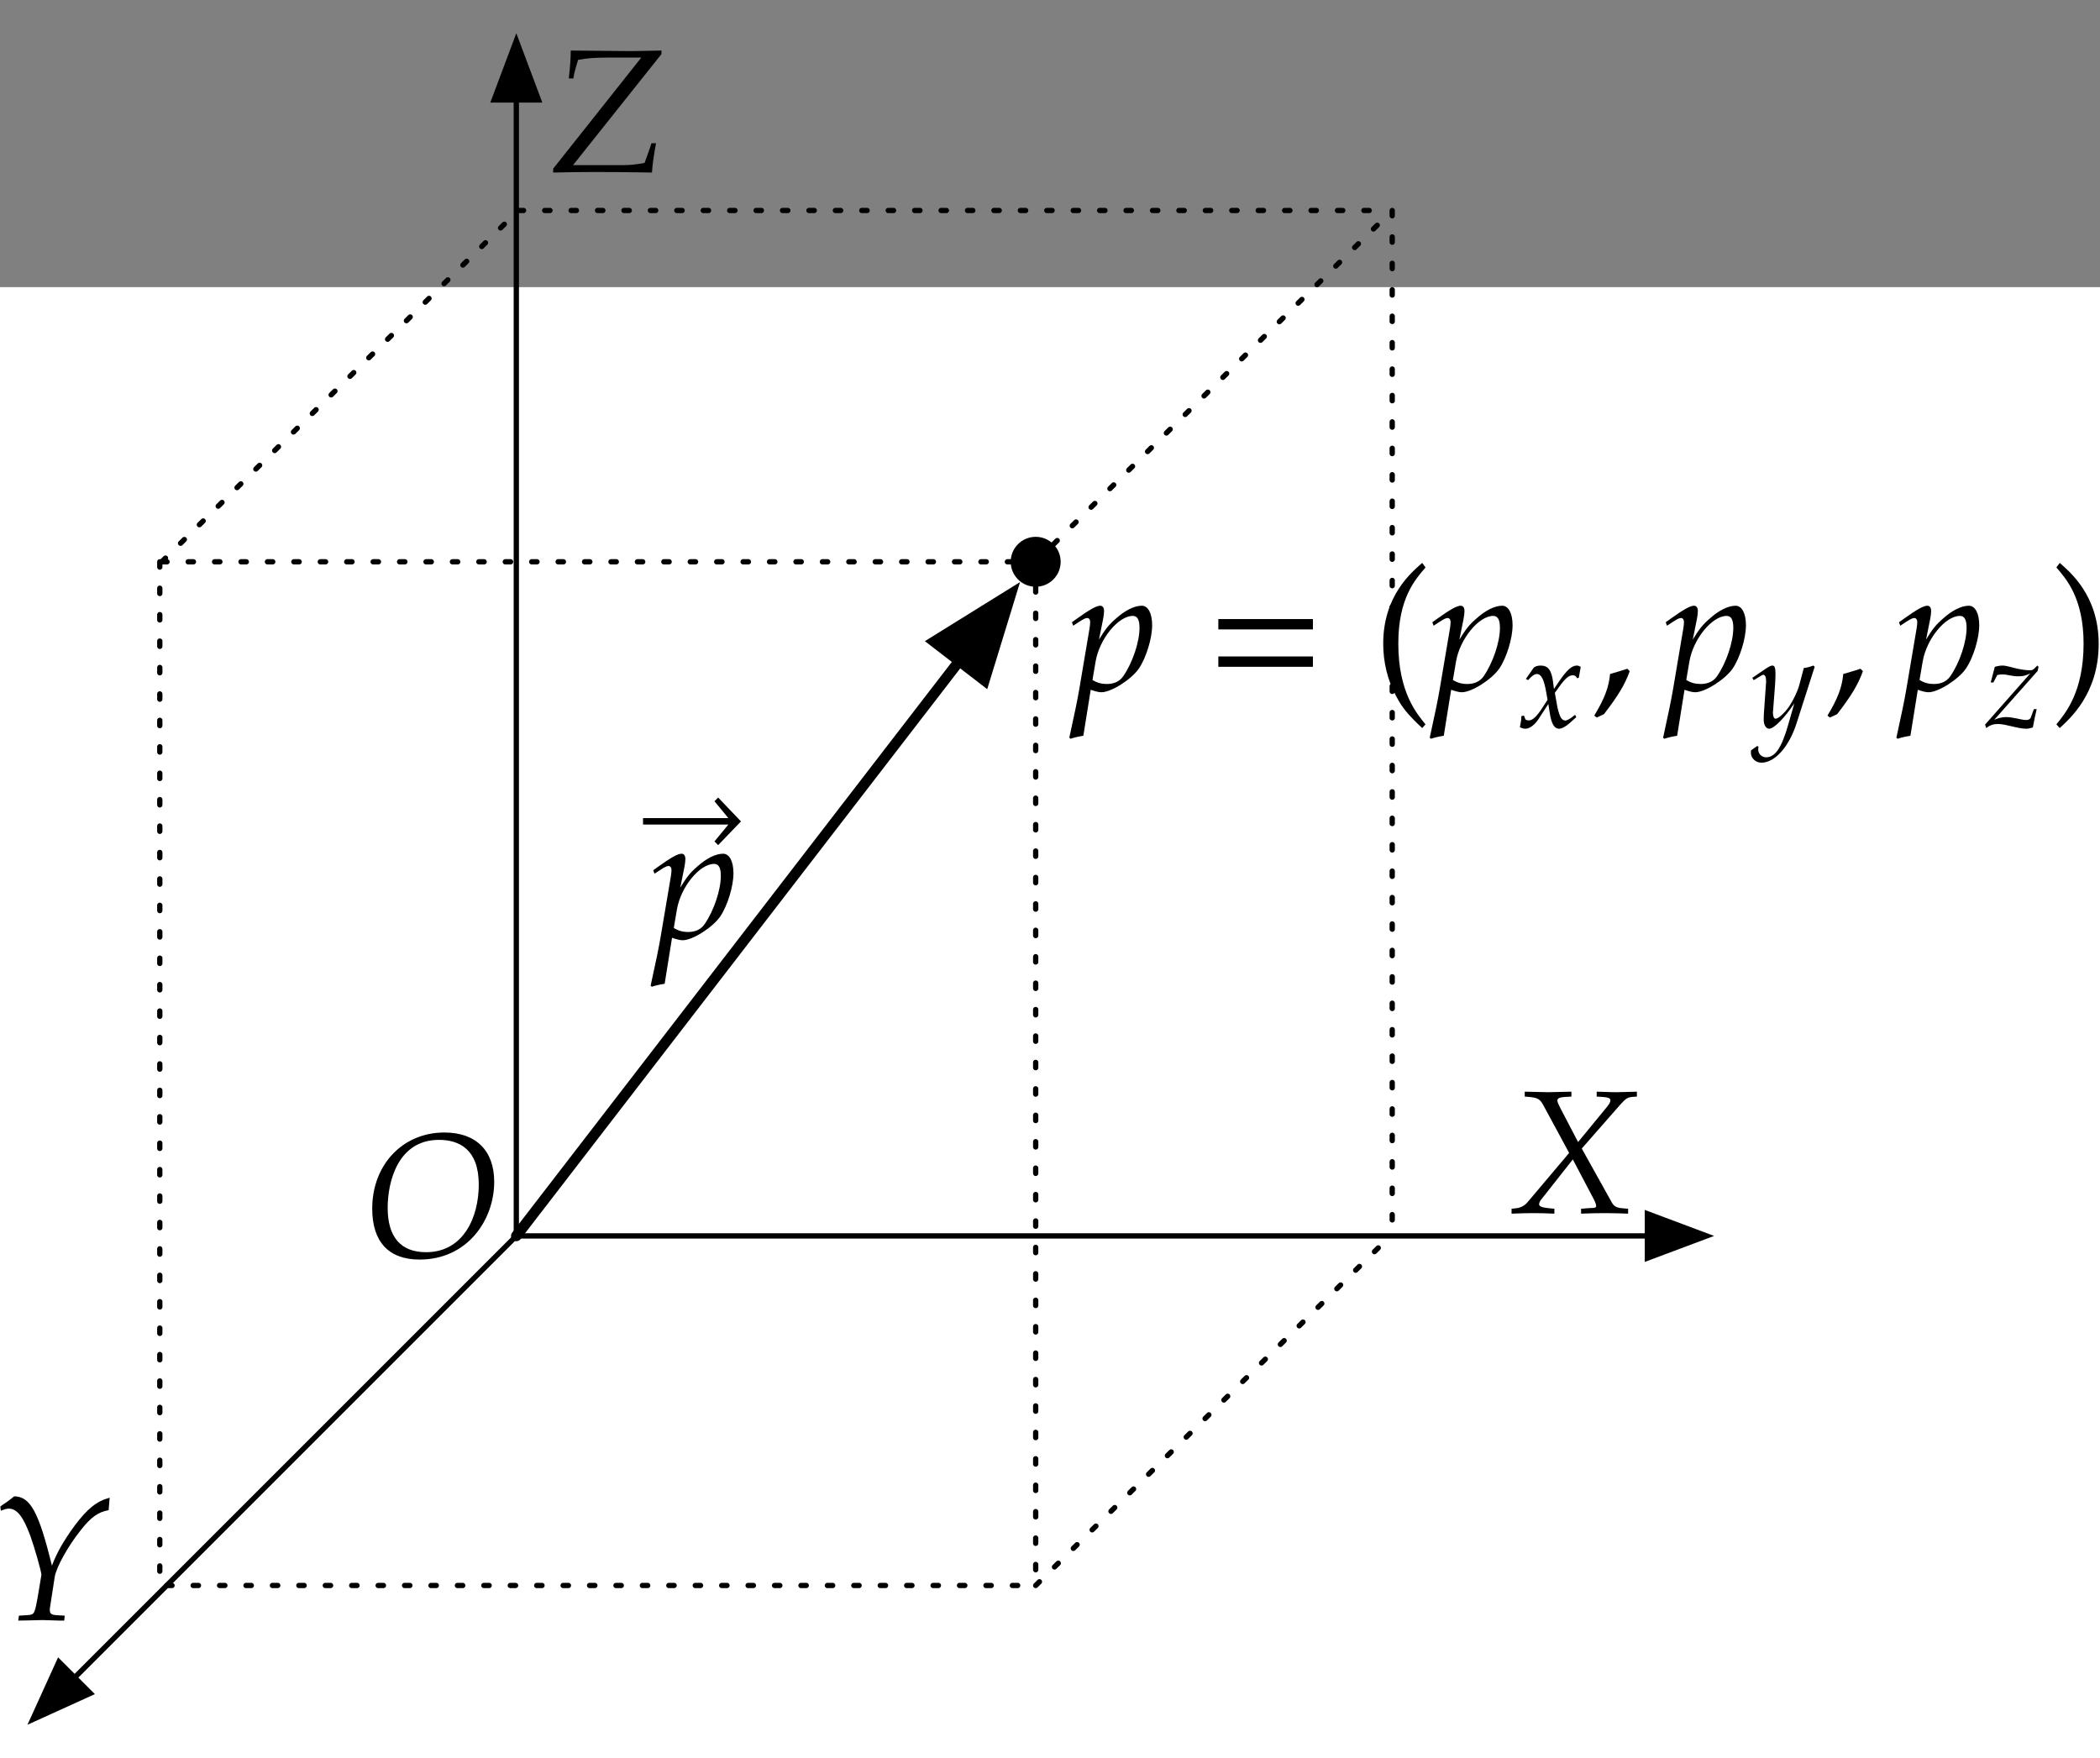 <?xml version="1.0" standalone="no"?>
<!DOCTYPE svg PUBLIC "-//W3C//DTD SVG 1.1//EN" "http://www.w3.org/Graphics/SVG/1.1/DTD/svg11.dtd">
<svg width="100%" height="100%" viewBox="0 0 1192 998" version="1.1" xmlns="http://www.w3.org/2000/svg" xmlns:xlink="http://www.w3.org/1999/xlink" xml:space="preserve" style="fill-rule:evenodd;clip-rule:evenodd;stroke-linecap:round;stroke-linejoin:round;stroke-miterlimit:10;">
    <rect x="0" y="0" width="1192" height="998" fill="#808080" stroke="none"/>
    <rect x="-220" y="163" width="1612" height="1132" style="fill:white;fill-rule:nonzero;"/>
    <path d="M597.896,308.884C603.431,314.419 603.431,323.393 597.896,328.928C592.361,334.463 583.387,334.463 577.852,328.928C572.317,323.393 572.317,314.419 577.852,308.884C583.387,303.349 592.361,303.349 597.896,308.884" style="fill:black;fill-rule:nonzero;"/>
    <path d="M293.071,701.583L935.086,701.583" style="fill:none;stroke-width:3px;stroke:black;"/>
    <g>
        <path d="M968.686,701.583L935.086,688.983L935.086,714.183L968.686,701.583Z" style="fill:black;fill-rule:nonzero;"/>
        <path d="M972.958,701.583L933.586,716.347L933.586,686.818L972.958,701.583ZM936.586,712.018L964.414,701.583L936.586,691.147L936.586,712.018Z" style="fill:black;"/>
    </g>
    <path d="M293.071,701.583L293.071,56.733" style="fill:none;stroke-width:3px;stroke:black;"/>
    <g>
        <path d="M293.071,23.133L280.471,56.733L305.671,56.733L293.071,23.133Z" style="fill:black;fill-rule:nonzero;"/>
        <path d="M307.835,58.233L278.306,58.233L293.071,18.861L307.835,58.233ZM282.635,55.233L303.506,55.233L293.071,27.405L282.635,55.233Z" style="fill:black;"/>
    </g>
    <path d="M293.071,701.583L42.358,952.296" style="fill:none;stroke-width:3px;stroke:black;"/>
    <g>
        <path d="M18.599,976.055L51.267,961.205L33.448,943.386L18.599,976.055Z" style="fill:black;fill-rule:nonzero;"/>
        <path d="M53.859,961.675L15.578,979.075L32.978,940.795L53.859,961.675ZM21.62,973.034L48.676,960.735L33.918,945.977L21.62,973.034Z" style="fill:black;"/>
    </g>
    <path d="M587.874,333.079L587.874,900.008" style="fill:none;stroke-width:3px;stroke-dasharray:3,12;stroke:black;"/>
    <path d="M94.646,900.008L587.874,900.008" style="fill:none;stroke-width:3px;stroke-dasharray:3,12;stroke:black;"/>
    <path d="M91.811,318.905L585.039,318.905" style="fill:none;stroke-width:3px;stroke-dasharray:3,12;stroke:black;"/>
    <path d="M90.698,318.905L90.698,900.008" style="fill:none;stroke-width:3px;stroke-dasharray:3,12;stroke:black;"/>
    <path d="M790.247,119.48L790.247,700.583" style="fill:none;stroke-width:3px;stroke-dasharray:3,12;stroke:black;"/>
    <path d="M294.184,119.48L787.412,119.48" style="fill:none;stroke-width:3px;stroke-dasharray:3,12;stroke:black;"/>
    <path d="M597.969,308.957L790.247,119.48" style="fill:none;stroke-width:3px;stroke-dasharray:3,12;stroke:black;"/>
    <path d="M91.811,318.905L294.184,119.48" style="fill:none;stroke-width:3px;stroke-dasharray:3,12;stroke:black;"/>
    <path d="M587.874,900.008L790.247,700.583" style="fill:none;stroke-width:3px;stroke-dasharray:3,12;stroke:black;"/>
    <g>
        <path d="M625.188,392.962C630.768,392.962 642.225,385.689 646.509,379.412C650.594,373.335 653.981,362.376 653.981,354.903C653.981,348.228 651.69,343.844 648.103,343.844C643.919,343.844 638.638,346.435 633.458,351.117C629.373,354.604 627.38,357.195 623.794,363.073L626.185,351.217C626.484,349.523 626.683,348.029 626.683,346.833C626.683,344.94 625.886,343.844 624.491,343.844C622.399,343.844 618.613,345.937 611.24,351.217L608.451,353.21L609.148,355.202L612.336,353.11C615.126,351.317 616.222,350.818 617.118,350.818C618.115,350.818 618.812,351.715 618.812,353.11C618.812,353.907 618.613,355.9 618.414,356.896L612.635,391.069C611.639,397.047 609.746,406.113 607.753,415.08L606.956,418.766L607.654,419.364C609.746,418.666 611.738,418.168 614.926,417.67L619.111,391.567C621.203,392.265 623.395,392.962 625.188,392.962ZM621.901,375.427C624.092,362.674 634.753,349.623 643.022,349.623C645.613,349.623 646.808,351.815 646.808,356.398C646.808,364.468 642.823,376.324 637.543,383.896C635.55,386.785 632.362,388.279 628.277,388.279C625.188,388.279 622.698,387.582 620.107,385.988L621.901,375.427Z" style="fill:black;fill-rule:nonzero;"/>
        <path d="M745.249,357.294L745.249,351.416L691.548,351.416L691.548,357.294L745.249,357.294ZM745.249,378.516L745.249,372.637L691.548,372.637L691.548,378.516L745.249,378.516Z" style="fill:black;fill-rule:nonzero;"/>
        <path d="M793.708,365.364C793.708,339.461 803.372,328.9 809.15,322.125L807.257,319.535C801.578,324.616 785.139,337.867 785.139,365.364C785.139,376.025 787.63,386.087 792.412,395.054C795.9,401.729 799.088,405.615 807.257,413.286L809.15,411.194C804.567,405.515 793.708,393.36 793.708,365.364Z" style="fill:black;fill-rule:nonzero;"/>
        <path d="M829.774,392.962C835.353,392.962 846.81,385.689 851.095,379.412C855.179,373.335 858.567,362.376 858.567,354.903C858.567,348.228 856.275,343.844 852.689,343.844C848.504,343.844 843.224,346.435 838.043,351.117C833.958,354.604 831.966,357.195 828.379,363.073L830.77,351.217C831.069,349.523 831.268,348.029 831.268,346.833C831.268,344.94 830.471,343.844 829.076,343.844C826.984,343.844 823.198,345.937 815.826,351.217L813.036,353.21L813.733,355.202L816.921,353.11C819.711,351.317 820.807,350.818 821.704,350.818C822.7,350.818 823.397,351.715 823.397,353.11C823.397,353.907 823.198,355.9 822.999,356.896L817.22,391.069C816.224,397.047 814.331,406.113 812.338,415.08L811.541,418.766L812.239,419.364C814.331,418.666 816.324,418.168 819.512,417.67L823.696,391.567C825.789,392.265 827.98,392.962 829.774,392.962ZM826.486,375.427C828.678,362.674 839.338,349.623 847.607,349.623C850.198,349.623 851.393,351.815 851.393,356.398C851.393,364.468 847.408,376.324 842.128,383.896C840.135,386.785 836.947,388.279 832.862,388.279C829.774,388.279 827.283,387.582 824.693,385.988L826.486,375.427Z" style="fill:black;fill-rule:nonzero;"/>
        <path d="M862.709,412.793C863.8,413.375 864.963,413.666 865.836,413.666C868.236,413.666 871.073,411.557 873.327,408.139L878.855,399.629L879.655,404.648C880.6,410.83 882.273,413.666 884.891,413.666C886.491,413.666 888.819,412.43 891.146,410.32L894.71,407.12L894.055,405.738C891.437,407.92 889.619,409.011 888.455,409.011C887.364,409.011 886.419,408.284 885.691,406.829C885.037,405.448 884.237,402.757 883.873,400.647L882.564,393.302L885.11,389.738C888.528,385.01 890.492,383.338 892.746,383.338C893.91,383.338 894.783,383.919 895.146,385.01L896.165,384.719L897.256,378.537C896.383,378.028 895.728,377.81 895.074,377.81C892.164,377.81 889.255,380.428 884.746,387.12L882.055,391.12L881.619,387.629C880.746,380.428 878.782,377.81 874.491,377.81C872.6,377.81 871,378.392 870.345,379.337L866.127,385.374L867.364,386.101C869.545,383.629 871,382.61 872.382,382.61C874.782,382.61 876.382,385.592 877.618,392.72L878.418,397.229L875.509,401.738C872.382,406.611 869.909,408.939 867.873,408.939C866.782,408.939 865.982,408.648 865.836,408.284L865.036,406.248L863.582,406.466C863.582,409.011 863,410.902 862.709,412.793Z" style="fill:black;fill-rule:nonzero;"/>
        <path d="M923.671,379.612C920.981,380.508 919.188,381.106 913.907,382.6C913.21,390.172 910.719,396.648 904.941,406.213L906.335,407.309L910.42,405.416C918.49,394.955 922.276,388.678 925.066,381.006L923.671,379.612Z" style="fill:black;fill-rule:nonzero;"/>
        <path d="M962.239,392.962C967.819,392.962 979.276,385.689 983.56,379.412C987.645,373.335 991.032,362.376 991.032,354.903C991.032,348.228 988.741,343.844 985.154,343.844C980.97,343.844 975.689,346.435 970.509,351.117C966.424,354.604 964.431,357.195 960.844,363.073L963.236,351.217C963.534,349.523 963.734,348.029 963.734,346.833C963.734,344.94 962.937,343.844 961.542,343.844C959.45,343.844 955.664,345.937 948.291,351.217L945.501,353.21L946.199,355.202L949.387,353.11C952.177,351.317 953.273,350.818 954.169,350.818C955.166,350.818 955.863,351.715 955.863,353.11C955.863,353.907 955.664,355.9 955.464,356.896L949.686,391.069C948.69,397.047 946.797,406.113 944.804,415.08L944.007,418.766L944.704,419.364C946.797,418.666 948.789,418.168 951.977,417.67L956.162,391.567C958.254,392.265 960.446,392.962 962.239,392.962ZM958.951,375.427C961.143,362.674 971.804,349.623 980.073,349.623C982.663,349.623 983.859,351.815 983.859,356.398C983.859,364.468 979.874,376.324 974.593,383.896C972.601,386.785 969.413,388.279 965.328,388.279C962.239,388.279 959.748,387.582 957.158,385.988L958.951,375.427Z" style="fill:black;fill-rule:nonzero;"/>
        <path d="M993.911,425.957C993.838,426.467 993.838,426.903 993.838,427.267C993.838,430.394 996.529,432.939 999.802,432.939C1007.51,432.939 1015.51,423.921 1019.8,410.466L1030.06,378.465L1029.26,377.81C1027.15,378.61 1025.47,379.047 1023.88,379.192L1021.33,388.792C1020.46,392.211 1017.91,397.52 1015.51,401.084C1012.97,404.793 1009.4,407.993 1007.8,407.993C1006.93,407.993 1006.27,406.32 1006.35,404.502L1007.51,389.447C1007.66,387.192 1007.8,384.429 1007.8,382.392C1007.8,379.119 1007.29,377.81 1006.06,377.81C1005.11,377.81 1004.09,378.319 1000.6,380.719L994.638,384.792L995.438,386.101L999.074,383.919C999.438,383.701 1000.24,383.047 1000.89,383.047C1001.91,383.047 1002.49,384.429 1002.49,386.829C1002.49,386.901 1002.49,387.338 1002.42,387.92L1001.18,405.593L1001.11,408.502C1001.11,411.557 1002.42,413.666 1004.24,413.666C1006.93,413.666 1013.04,407.484 1018.49,399.265L1014.93,411.702C1011.22,424.576 1007.58,429.885 1002.49,429.885C999.947,429.885 997.983,427.921 997.983,425.376C997.983,425.012 998.056,424.43 998.129,423.776L997.402,423.485L993.911,425.957Z" style="fill:black;fill-rule:nonzero;"/>
        <path d="M1056.04,379.612C1053.35,380.508 1051.55,381.106 1046.27,382.6C1045.58,390.172 1043.09,396.648 1037.31,406.213L1038.7,407.309L1042.79,405.416C1050.86,394.955 1054.64,388.678 1057.43,381.006L1056.04,379.612Z" style="fill:black;fill-rule:nonzero;"/>
        <path d="M1094.65,392.962C1100.23,392.962 1111.69,385.689 1115.98,379.412C1120.06,373.335 1123.45,362.376 1123.45,354.903C1123.45,348.228 1121.16,343.844 1117.57,343.844C1113.38,343.844 1108.11,346.435 1102.92,351.117C1098.84,354.604 1096.85,357.195 1093.26,363.073L1095.65,351.217C1095.95,349.523 1096.15,348.029 1096.15,346.833C1096.15,344.94 1095.35,343.844 1093.96,343.844C1091.87,343.844 1088.08,345.937 1080.71,351.217L1077.92,353.21L1078.61,355.202L1081.8,353.11C1084.59,351.317 1085.69,350.818 1086.59,350.818C1087.58,350.818 1088.28,351.715 1088.28,353.11C1088.28,353.907 1088.08,355.9 1087.88,356.896L1082.1,391.069C1081.11,397.047 1079.21,406.113 1077.22,415.08L1076.42,418.766L1077.12,419.364C1079.21,418.666 1081.2,418.168 1084.39,417.67L1088.58,391.567C1090.67,392.265 1092.86,392.962 1094.65,392.962ZM1091.37,375.427C1093.56,362.674 1104.22,349.623 1112.49,349.623C1115.08,349.623 1116.27,351.815 1116.27,356.398C1116.27,364.468 1112.29,376.324 1107.01,383.896C1105.02,386.785 1101.83,388.279 1097.74,388.279C1094.65,388.279 1092.16,387.582 1089.57,385.988L1091.37,375.427Z" style="fill:black;fill-rule:nonzero;"/>
        <path d="M1150.25,413.666C1151.13,413.666 1151.78,413.521 1153.89,412.939C1154.69,408.429 1155.27,405.957 1156.07,402.538L1154.47,402.538L1152.87,406.902C1152.44,408.211 1151.56,408.72 1150.04,408.72C1149.16,408.72 1148,408.575 1146.47,408.211L1145.16,407.92C1142.76,407.411 1140.29,407.048 1138.91,407.048C1136.58,407.048 1134.62,407.484 1132,408.575L1156.65,380.792L1157.09,378.465L1156.44,377.81L1154.76,379.483C1154.04,380.21 1153.31,380.501 1152.29,380.501C1149.82,380.501 1146.04,379.919 1142.55,378.974L1141.24,378.61C1139.2,378.101 1137.75,377.81 1136.73,377.81C1135.49,377.81 1134.04,378.028 1132.29,378.537L1129.96,387.411L1131.49,387.411L1133.67,383.192C1134.91,382.901 1135.56,382.829 1136.51,382.829C1139.49,382.829 1141.82,383.919 1145.67,383.919C1148.29,383.919 1150.04,383.483 1152.44,382.247L1126.76,411.339L1127.42,413.302C1129.53,411.63 1131.49,410.975 1134.04,410.975C1138.62,410.975 1145.24,413.666 1150.25,413.666Z" style="fill:black;fill-rule:nonzero;"/>
        <path d="M1169.14,319.535L1167.24,322.125C1172.72,328.501 1182.68,339.461 1182.68,365.364C1182.68,392.862 1172.32,404.918 1167.24,411.194L1169.14,413.286C1174.42,408.305 1191.25,394.157 1191.25,365.464C1191.25,337.867 1174.82,324.616 1169.14,319.535Z" style="fill:black;fill-rule:nonzero;"/>
    </g>
    <g>
        <path d="M897.446,686.149L897.446,688.939C902.228,688.74 906.712,688.64 910.896,688.64C914.881,688.64 919.365,688.74 924.147,688.939L924.147,686.149L921.656,685.95C917.571,685.651 916.276,684.954 914.881,682.563L897.845,651.976L919.863,626.869C922.852,623.582 923.748,622.984 926.339,622.685L929.128,622.486L929.128,619.696L917.771,619.995C916.575,619.995 915.18,619.995 906.313,619.696L906.313,622.486L909.601,622.685C912.789,622.884 914.084,623.382 914.084,624.578C914.084,625.674 913.586,626.571 911.793,628.762L895.752,648.29L885.391,628.463C884.494,626.67 883.996,625.475 883.996,624.678C883.996,623.482 885.291,622.884 888.28,622.685L891.966,622.486L891.966,619.696L887.383,619.796C883.299,619.895 880.31,619.995 878.716,619.995C877.022,619.995 874.033,619.895 869.948,619.796L865.465,619.696L865.465,622.486L868.055,622.685C872.937,623.183 874.133,623.881 876.125,627.567L890.671,654.467L866.959,682.563C865.465,684.356 863.173,685.551 860.782,685.85L857.993,686.149L857.993,688.939C862.874,688.74 866.959,688.64 870.446,688.64C874.033,688.64 878.018,688.74 882.302,688.939L882.302,686.149L879.114,685.85C875.328,685.452 873.635,684.854 873.635,683.659C873.635,682.861 874.033,681.965 874.631,681.168L892.763,658.153L904.619,680.67C905.516,682.463 906.014,683.758 906.014,684.655C906.014,685.452 905.317,685.751 902.826,685.751L901.232,685.85L897.446,686.149Z" style="fill:black;fill-rule:nonzero;"/>
    </g>
    <g>
        <clipPath id="_clip1">
            <rect x="0.465" y="848.85" width="63" height="71"/>
        </clipPath>
        <g clip-path="url(#_clip1)">
            <path d="M0.181,855.179L0.48,857.571C2.771,856.674 3.867,856.375 4.963,856.375C9.646,856.375 13.232,860.958 17.317,872.116C19.708,878.792 23.594,892.441 23.494,894.035C23.494,894.035 23.494,894.334 23.395,894.633L21.302,907.186C19.609,916.253 19.509,916.551 15.524,916.85L10.742,917.149L10.343,919.939L15.623,919.839C20.306,919.74 22.598,919.64 24.192,919.64L33.856,919.939L36.446,919.939L36.745,917.149L31.863,916.85C29.173,916.651 28.276,915.954 28.276,913.961C28.276,913.363 28.376,912.367 28.476,911.869L31.066,895.131C31.963,889.651 38.439,877.895 45.811,868.629C51.59,861.257 55.774,858.268 61.652,857.272L62.25,850.198C54.977,852.091 49.697,856.275 42.225,866.238C36.147,874.607 32.262,881.382 29.472,888.755C22,858.268 17.217,849.5 8.052,849.401C7.753,849.7 3.967,852.689 1.675,854.083L0.181,855.179Z" style="fill:black;fill-rule:nonzero;"/>
        </g>
    </g>
    <g>
        <clipPath id="_clip2">
            <rect x="312.913" y="27.803" width="63" height="70"/>
        </clipPath>
        <g clip-path="url(#_clip2)">
            <path d="M313.993,97.939C323.557,97.74 329.336,97.64 338.003,97.64C345.775,97.64 357.431,97.74 363.509,97.839L370.084,97.939C370.284,93.854 371.081,88.175 372.376,81.301L369.785,81.301L369.088,83.493L365.9,92.459C361.416,93.356 357.631,93.754 353.247,93.754L325.251,93.754L375.464,30.689L375.464,28.696L359.324,28.995L356.734,28.995L323.956,28.696C323.956,33.379 323.657,37.264 322.86,44.537L325.45,44.537C325.749,42.345 326.347,39.855 327.542,35.969L328.14,33.976C333.719,32.98 337.505,32.681 346.073,32.681L364.007,32.681L313.993,95.747L313.993,97.939Z" style="fill:black;fill-rule:nonzero;"/>
        </g>
    </g>
    <path d="M280.523,670.867C280.523,653.133 270.162,642.871 252.228,642.871C228.616,642.871 211.28,661.104 211.28,686.111C211.28,704.941 220.646,715.003 238.18,715.003C265.28,715.003 280.523,692.587 280.523,670.867ZM271.756,672.461C271.756,691.192 262.889,710.819 241.867,710.819C227.52,710.819 220.048,702.251 220.048,685.612C220.048,670.867 225.826,647.056 249.14,647.056C260.697,647.056 271.756,652.436 271.756,672.461Z" style="fill:black;fill-rule:nonzero;"/>
    <path d="M293.071,701.583L544.499,375.21" style="fill:none;stroke-width:6px;stroke:black;"/>
    <g>
        <path d="M573.792,337.185L530.239,364.225L558.758,386.195L573.792,337.185Z" style="fill:black;fill-rule:nonzero;"/>
        <path d="M560.357,391.214L524.979,363.96L579.006,330.417L560.357,391.214ZM535.5,364.49L557.159,381.177L568.578,343.954L535.5,364.49Z" style="fill:black;"/>
    </g>
    <g>
        <path d="M413.42,468.075L405.549,477.64L407.642,479.732L420.594,466.282L407.642,452.732L405.549,454.825L413.42,464.389L365,464.389L365,468.075L413.42,468.075Z" style="fill:black;fill-rule:nonzero;"/>
        <path d="M387.535,533.736C393.114,533.736 404.572,526.463 408.856,520.186C412.941,514.109 416.328,503.15 416.328,495.677C416.328,489.002 414.036,484.618 410.45,484.618C406.265,484.618 400.985,487.209 395.804,491.891C391.719,495.378 389.727,497.969 386.14,503.847L388.531,491.991C388.83,490.297 389.029,488.803 389.029,487.607C389.029,485.714 388.232,484.618 386.837,484.618C384.745,484.618 380.959,486.711 373.587,491.991L370.797,493.984L371.494,495.976L374.683,493.884C377.472,492.091 378.568,491.592 379.465,491.592C380.461,491.592 381.159,492.489 381.159,493.884C381.159,494.681 380.959,496.674 380.76,497.67L374.982,531.843C373.985,537.821 372.092,546.887 370.1,555.854L369.303,559.54L370,560.138C372.092,559.44 374.085,558.942 377.273,558.444L381.457,532.341C383.55,533.039 385.742,533.736 387.535,533.736ZM384.247,516.201C386.439,503.448 397.099,490.397 405.369,490.397C407.959,490.397 409.155,492.589 409.155,497.172C409.155,505.242 405.169,517.098 399.889,524.67C397.896,527.559 394.708,529.053 390.623,529.053C387.535,529.053 385.044,528.356 382.454,526.762L384.247,516.201Z" style="fill:black;fill-rule:nonzero;"/>
    </g>
</svg>
